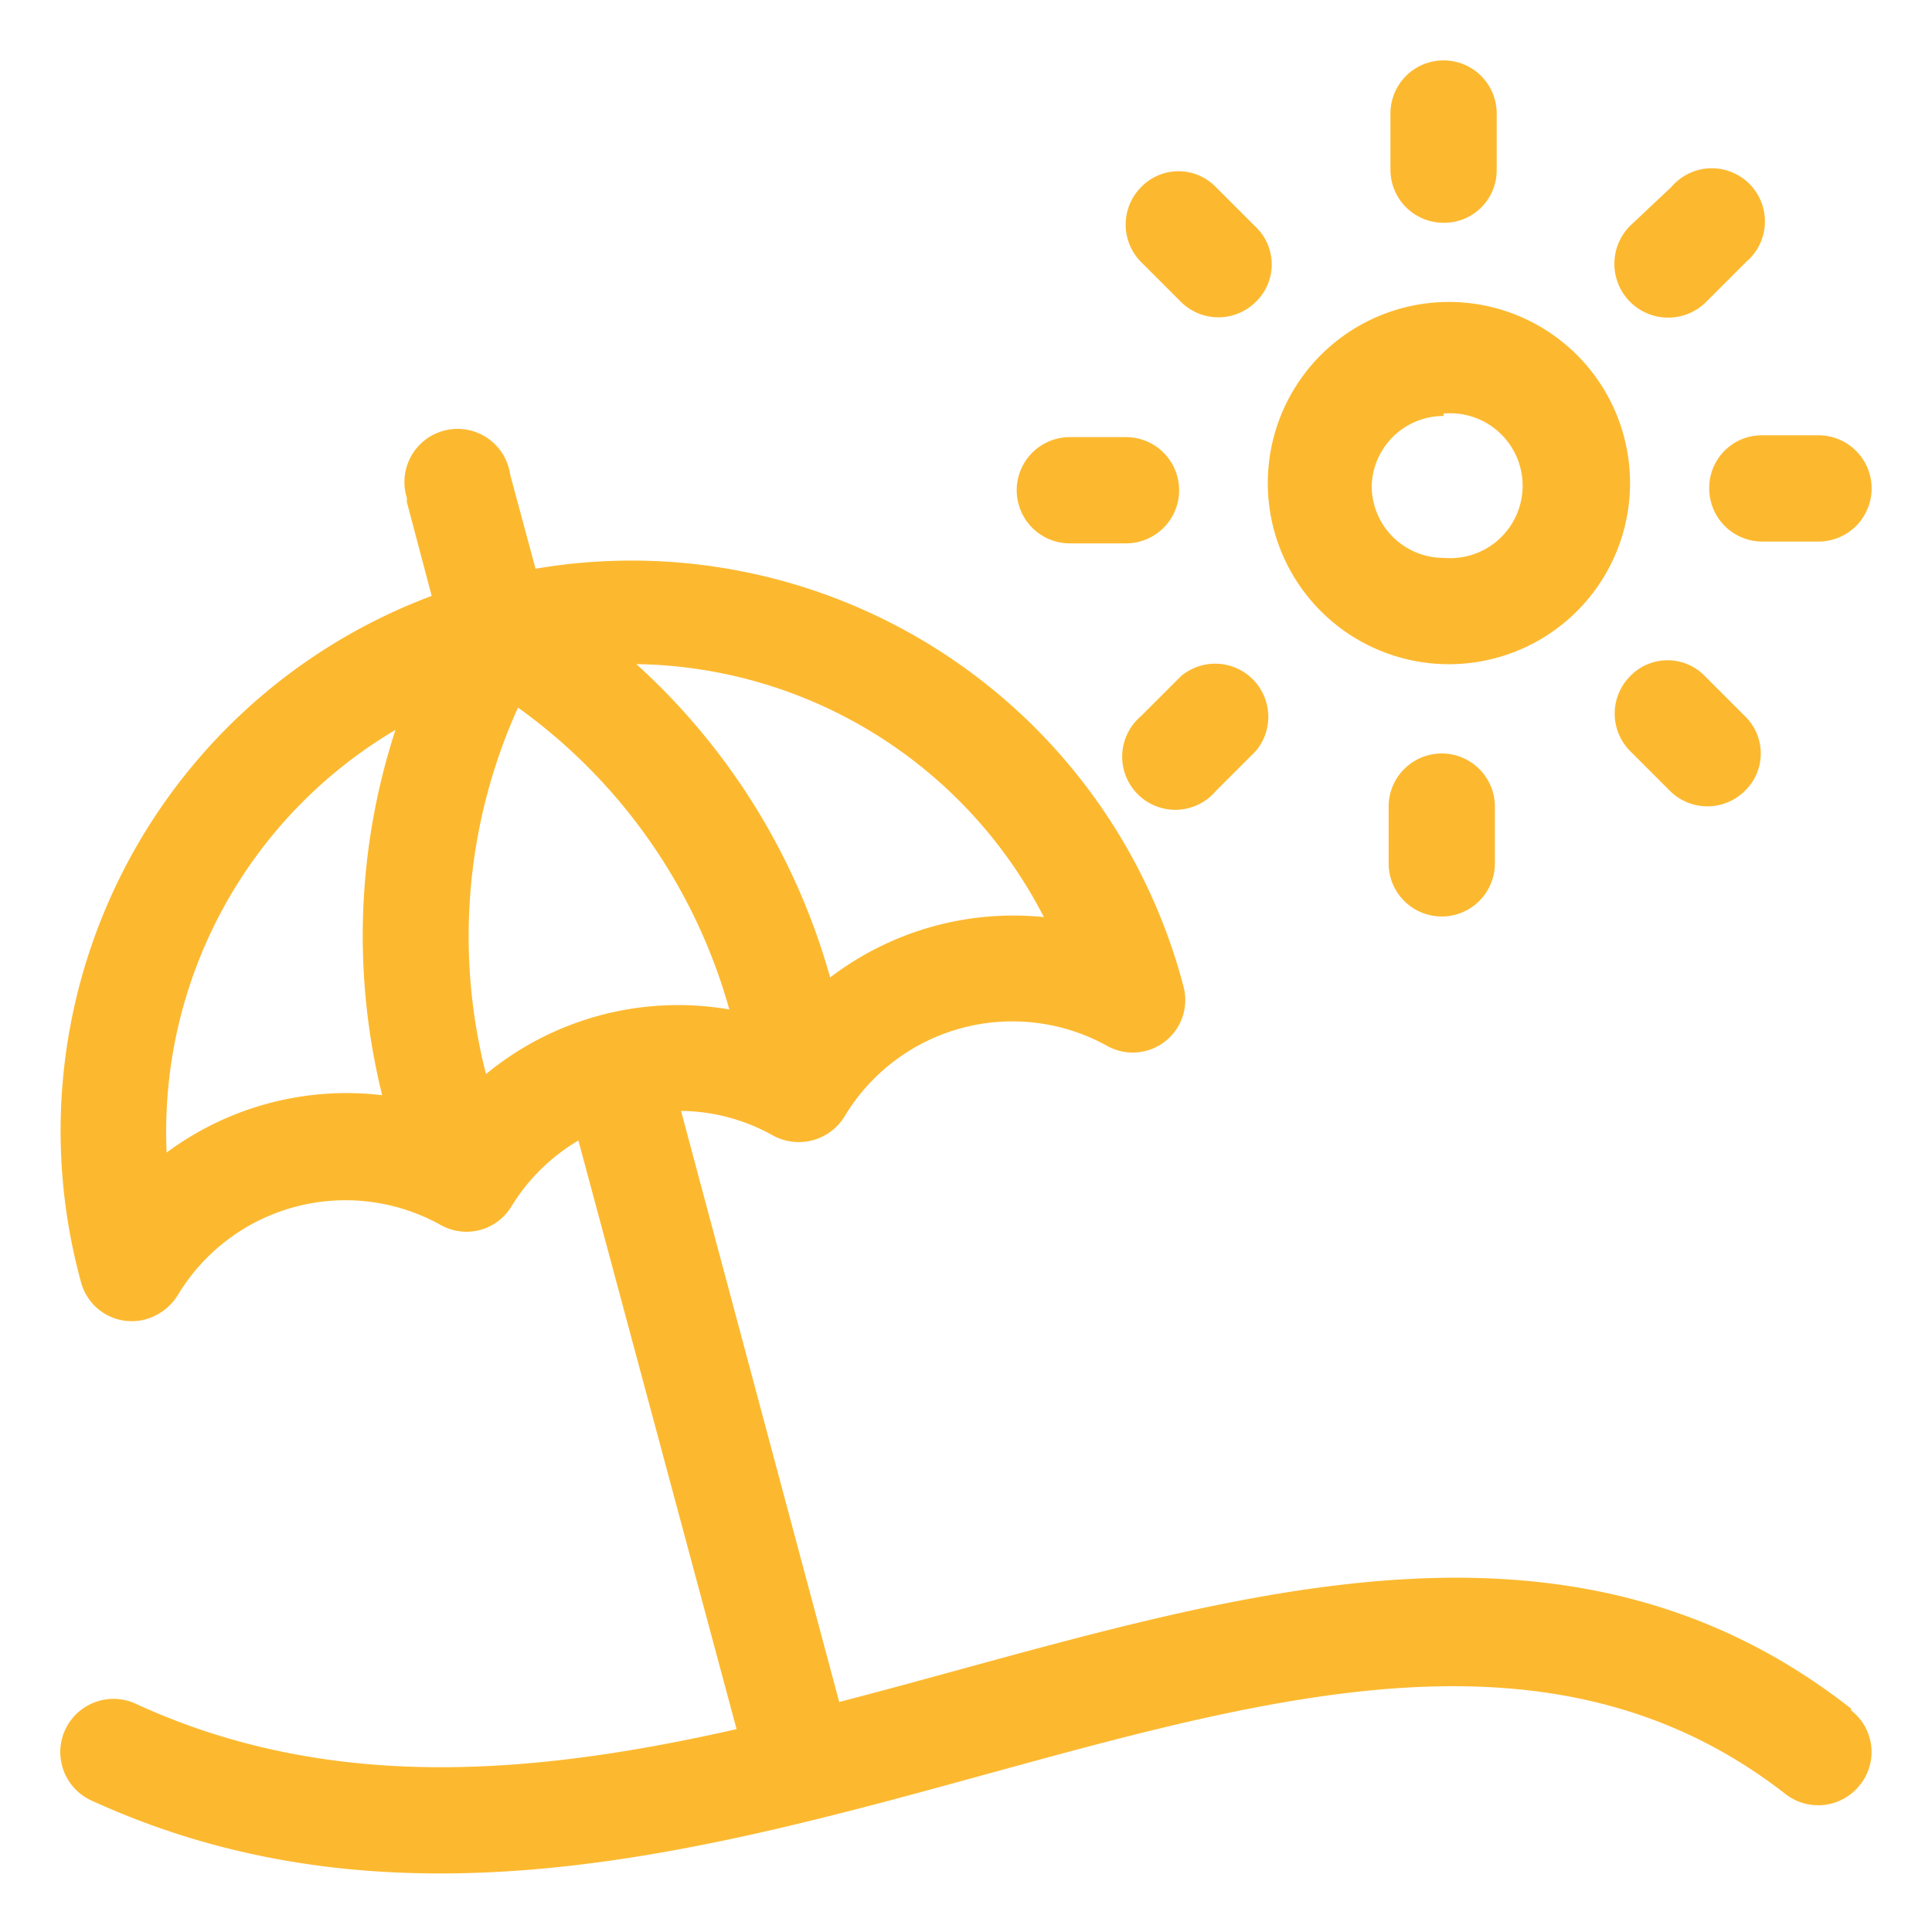 <svg id="icones" xmlns="http://www.w3.org/2000/svg" viewBox="0 0 32 32"><g id="sun-umbrella"><path id="Path_1480" data-name="Path 1480" d="M30.66,28.3c-5-3.92-10.93-1.62-16.76-.11L11.28,18.4a3.18,3.18,0,0,1,1.51.4.89.89,0,0,0,1.2-.31,3.24,3.24,0,0,1,4.36-1.16.87.87,0,0,0,1.25-1A9.45,9.45,0,0,0,8.87,9.42L8.45,7.86a.88.88,0,1,0-1.71.39.25.25,0,0,0,0,.07l.41,1.55A9.46,9.46,0,0,0,1.34,21.23a.87.87,0,0,0,1.08.62.92.92,0,0,0,.52-.39A3.24,3.24,0,0,1,7.3,20.29.87.87,0,0,0,8.46,20a3.22,3.22,0,0,1,1.12-1.11l2.62,9.75c-3.36.76-6.74,1.06-9.95-.42a.88.88,0,0,0-.74,1.6c10.07,4.62,20.65-5.89,28.07-.1a.88.88,0,0,0,1.23-.16.87.87,0,0,0-.15-1.23ZM17.29,15.19a5,5,0,0,0-3.54,1A11,11,0,0,0,10.54,11,7.71,7.71,0,0,1,17.29,15.19ZM2.76,19.09a7.73,7.73,0,0,1,3.79-7,11,11,0,0,0-.22,6.05A5,5,0,0,0,2.76,19.09Zm5.29-1.3a9.19,9.19,0,0,1,.53-6.07,9.2,9.2,0,0,1,3.5,5A5,5,0,0,0,8.05,17.79Z" fill="#fcb930"/><path id="Path_1481" data-name="Path 1481" d="M17.72,9h.93a.88.88,0,0,0,0-1.76h-.93a.88.88,0,0,0,0,1.76Z" fill="#fcb930"/><path id="Path_1482" data-name="Path 1482" d="M23.91,11A3,3,0,1,0,21,8.09h0A3,3,0,0,0,23.91,11Zm0-4.15a1.2,1.2,0,1,1,0,2.39,1.19,1.19,0,0,1-1.19-1.19h0A1.19,1.19,0,0,1,23.91,6.89Z" fill="#fcb930"/><path id="Path_1483" data-name="Path 1483" d="M23.91,3.69a.87.87,0,0,0,.88-.88V1.88a.88.88,0,0,0-1.76,0h0v.93A.88.88,0,0,0,23.91,3.69Z" fill="#fcb930"/><path id="Path_1484" data-name="Path 1484" d="M19.56,5A.88.88,0,0,0,20.8,5a.86.86,0,0,0,0-1.24l-.66-.66a.86.86,0,0,0-1.24,0,.88.88,0,0,0,0,1.24Z" fill="#fcb930"/><path id="Path_1485" data-name="Path 1485" d="M19.56,11.2l-.66.66a.88.88,0,1,0,1.24,1.24l.66-.66a.88.88,0,0,0-1.24-1.24Z" fill="#fcb930"/><path id="Path_1486" data-name="Path 1486" d="M23,13.36v.94a.88.88,0,0,0,1.76,0h0v-.94a.88.88,0,0,0-1.76,0Z" fill="#fcb930"/><path id="Path_1487" data-name="Path 1487" d="M27,11.2a.88.88,0,0,0,0,1.24h0l.66.66a.88.88,0,0,0,1.24,0,.86.86,0,0,0,0-1.24h0l-.66-.66a.86.86,0,0,0-1.24,0Z" fill="#fcb930"/><path id="Path_1488" data-name="Path 1488" d="M28.31,8.09a.88.88,0,0,0,.88.88h.93a.88.88,0,1,0,0-1.76h-.93A.87.87,0,0,0,28.31,8.09Z" fill="#fcb930"/><path id="Path_1489" data-name="Path 1489" d="M28.26,5l.66-.66a.88.88,0,1,0-1.24-1.24h0L27,3.74A.88.88,0,0,0,28.26,5Z" fill="#fcb930"/></g></svg>